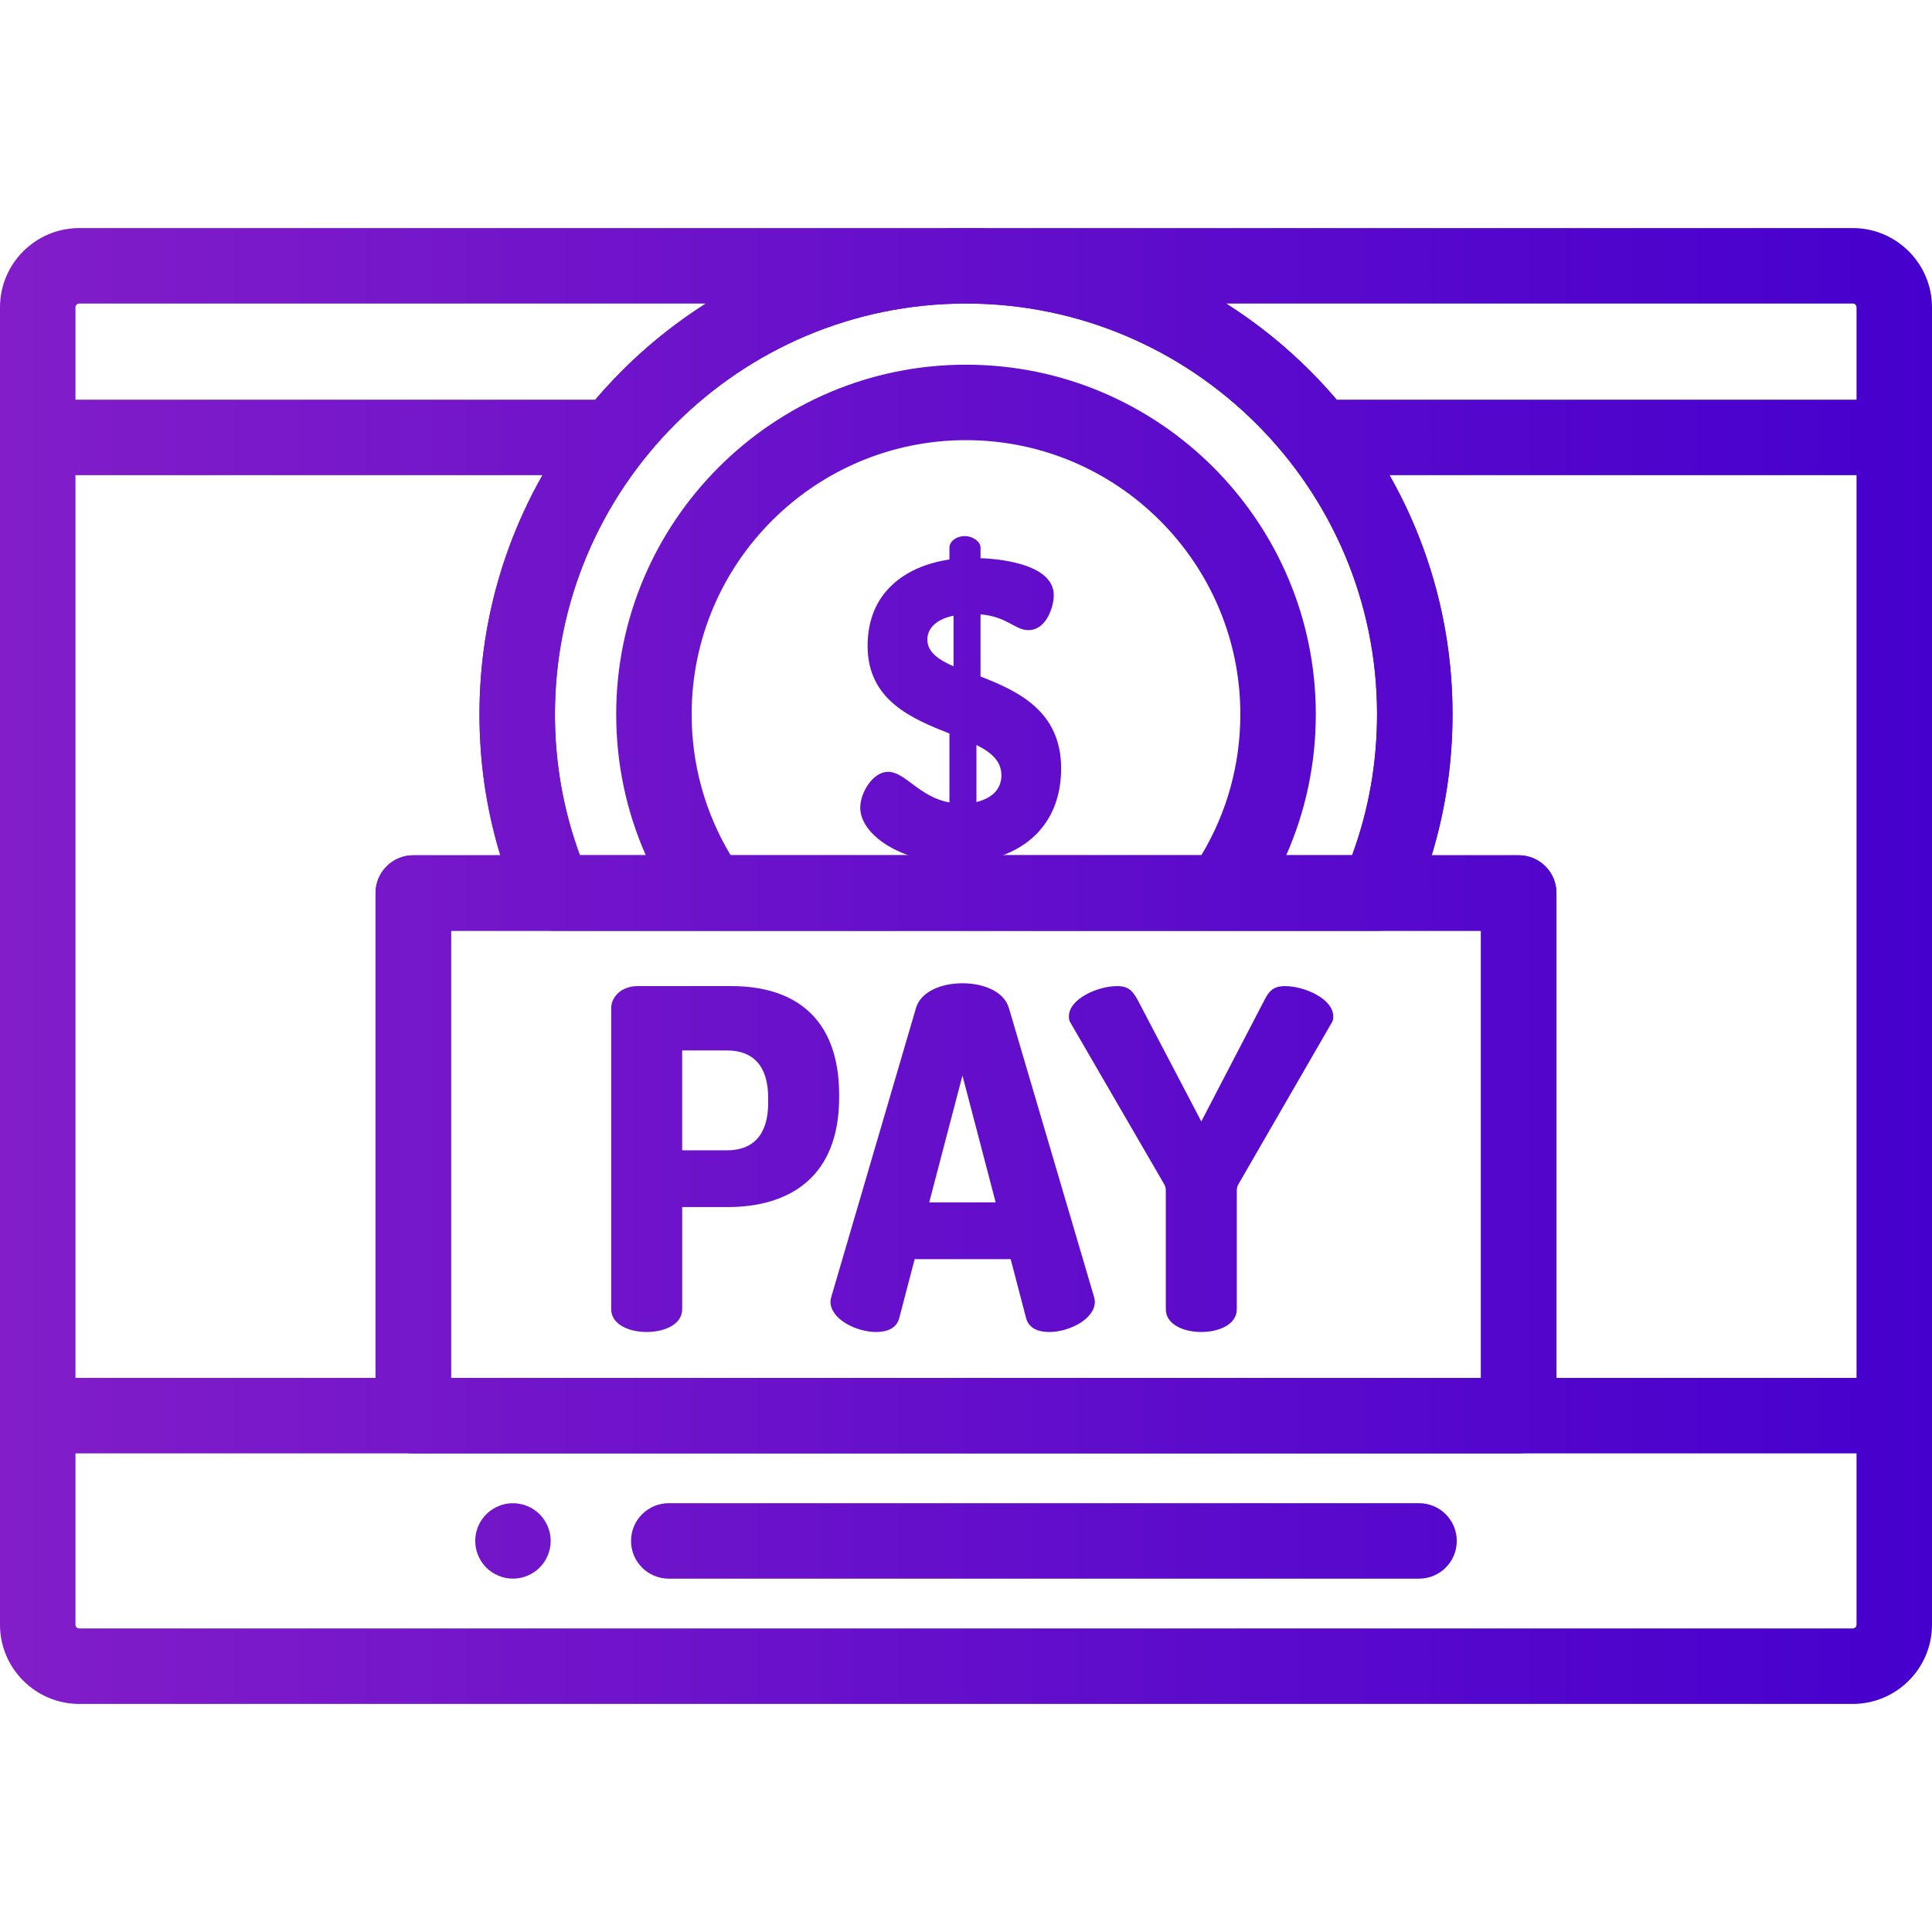 <svg xmlns="http://www.w3.org/2000/svg" viewBox="0 0 512 512">
  <linearGradient id="gradient" gradientUnits="userSpaceOnUse">
    <stop offset="0%" stop-color="#821DC9"/>
    <stop offset="100%" stop-color="#4600CD"/>
  </linearGradient>
  <g fill="url(#gradient)">
    <g>
      <g>
        <path d="M145.74,406.411c-0.13-0.641-0.32-1.27-0.57-1.87c-0.25-0.61-0.56-1.19-0.92-1.73c-0.36-0.55-0.78-1.06-1.24-1.52
			c-0.46-0.46-0.97-0.88-1.52-1.24c-0.54-0.36-1.12-0.67-1.73-0.92c-0.6-0.25-1.23-0.45-1.87-0.57c-1.29-0.26-2.62-0.26-3.91,0
			c-0.63,0.12-1.26,0.32-1.87,0.57c-0.6,0.25-1.18,0.56-1.72,0.92c-0.55,0.36-1.06,0.78-1.52,1.24c-0.47,0.46-0.88,0.97-1.25,1.52
			c-0.36,0.54-0.67,1.12-0.92,1.73c-0.25,0.599-0.44,1.229-0.57,1.87c-0.13,0.639-0.19,1.3-0.19,1.949c0,2.631,1.06,5.21,2.93,7.07
			c0.46,0.46,0.97,0.88,1.52,1.24c0.54,0.359,1.12,0.67,1.72,0.92c0.61,0.25,1.24,0.439,1.87,0.57c0.65,0.13,1.31,0.199,1.96,0.199
			c0.65,0,1.31-0.069,1.95-0.199c0.64-0.131,1.27-0.32,1.87-0.57c0.61-0.25,1.19-0.561,1.73-0.92c0.55-0.36,1.06-0.78,1.52-1.24
			c1.86-1.86,2.93-4.439,2.93-7.07C145.94,407.711,145.87,407.051,145.74,406.411z"/>
      </g>
    </g>
    <g>
      <g>
        <path d="M376.062,398.361H177.229c-5.523,0-10,4.477-10,10c0,5.522,4.477,10,10,10h198.834c5.522,0,10-4.477,9.999-10
			C386.062,402.837,381.584,398.361,376.062,398.361z"/>
      </g>
    </g>
    <g>
      <g>
        <path d="M256,60.44c-71.095,0-128.935,57.801-128.935,128.849c0,17.834,3.597,35.118,10.693,51.37
			c1.591,3.644,5.189,5.999,9.165,5.999h218.154c3.976,0,7.574-2.355,9.166-5.999c7.094-16.253,10.692-33.536,10.692-51.37
			C384.935,118.241,327.095,60.44,256,60.44z M358.322,226.658H153.677c-4.39-11.941-6.612-24.482-6.613-37.369
			c0-60.02,48.868-108.849,108.935-108.849s108.935,48.829,108.935,108.849C364.934,202.175,362.713,214.717,358.322,226.658z"/>
      </g>
    </g>
    <g>
      <g>
        <path d="M402.476,226.658H109.523c-5.523,0-10,4.478-10,10v138.504c0,5.522,4.477,10,10,10h292.954c5.522,0,10-4.477,9.999-10
			V236.658C412.476,231.136,407.998,226.658,402.476,226.658z M392.476,365.162H119.523V246.658h272.953V365.162z"/>
      </g>
    </g>
    <g>
      <g>
        <path d="M490.987,60.44H21.012C9.426,60.44,0,69.863,0,81.444v349.111c0,11.582,9.426,21.005,21.012,21.005h469.975
			c11.586,0,21.013-9.423,21.013-21.005V81.444C512,69.863,502.573,60.44,490.987,60.44z M392.476,246.658v118.504H119.523V246.658
			H392.476z M183.297,189.288c0-40.056,32.614-72.643,72.703-72.643s72.703,32.587,72.703,72.643
			c0,13.292-3.561,26.11-10.342,37.369H193.639C186.858,215.399,183.297,202.581,183.297,189.288z M358.323,226.658h-17.464
			c5.164-11.684,7.845-24.35,7.845-37.369c0-51.083-41.587-92.643-92.703-92.643c-51.117,0-92.703,41.56-92.703,92.643
			c0,13.019,2.681,25.684,7.845,37.369h-17.465c-4.391-11.941-6.612-24.482-6.612-37.369c0-60.02,48.868-108.849,108.935-108.849
			c60.065,0,108.934,48.83,108.934,108.849C364.935,202.175,362.713,214.717,358.323,226.658z M20,81.444
			c0-0.554,0.454-1.005,1.012-1.005h166.057c-11.01,6.988-20.892,15.596-29.309,25.487H20V81.444z M20,125.928h123.758
			c-10.624,18.72-16.694,40.346-16.694,63.361c0,12.799,1.853,25.315,5.522,37.369h-23.064c-5.523,0-10,4.478-10,10v128.504H20
			V125.928z M492,430.556c0,0.554-0.454,1.005-1.013,1.005H21.012c-0.558,0-1.012-0.451-1.012-1.005v-45.395h472V430.556z
			 M492,365.161h-79.523V236.658c0-5.522-4.478-10-10-10h-23.064c3.669-12.054,5.522-24.57,5.522-37.369
			c0-23.015-6.07-44.641-16.694-63.361H492V365.161z M492,105.928H354.24c-8.417-9.891-18.3-18.5-29.309-25.487h166.056V80.44
			c0.559,0,1.013,0.451,1.013,1.005V105.928z"/>
      </g>
    </g>
    <g>
      <g>
        <path d="M193.927,261.33h-24.96c-4.221,0-6.994,2.759-6.994,5.893v79.752c0,4.013,4.703,6.019,9.406,6.019
			c4.702,0,9.405-2.006,9.405-6.019v-27.085h11.937c16.64,0,29.662-8.025,29.662-29.092v-0.627
			C222.383,269.104,209.844,261.33,193.927,261.33z M203.573,292.301c0,8.528-4.1,12.54-10.853,12.54h-11.937v-26.458h11.937
			c6.753,0,10.853,4.012,10.853,12.54V292.301z"/>
      </g>
    </g>
    <g>
      <g>
        <path d="M289.904,343.59l-22.548-76.491c-1.326-4.389-6.753-6.521-12.299-6.521s-10.972,2.133-12.299,6.521L220.33,343.59
			c-0.121,0.501-0.241,1.003-0.241,1.379c0,4.64,6.872,8.025,12.057,8.025c3.014,0,5.426-1.003,6.15-3.637l4.099-15.674h25.443
			l4.1,15.674c0.724,2.634,3.135,3.637,6.149,3.637c5.186,0,12.059-3.385,12.059-8.025
			C290.146,344.592,290.024,344.09,289.904,343.59z M246.255,318.636l8.803-33.605l8.802,33.605H246.255z"/>
      </g>
    </g>
    <g>
      <g>
        <path d="M340.544,261.33c-3.014,0-4.22,1.254-5.425,3.637l-16.761,32.226l-16.881-32.226c-1.326-2.384-2.412-3.637-5.426-3.637
			c-5.184,0-12.781,3.385-12.781,8.025c0,0.376,0,0.878,0.241,1.379l24.96,43.01c0.241,0.377,0.482,1.003,0.482,1.756h-0.002v31.473
			c0,4.013,4.703,6.019,9.406,6.019c4.702,0,9.405-2.006,9.405-6.019v-31.473c0-0.753,0.241-1.38,0.483-1.756l24.839-43.01
			c0.242-0.501,0.242-1.003,0.242-1.379C353.326,264.715,345.729,261.33,340.544,261.33z"/>
      </g>
    </g>
    <g>
      <g>
        <path d="M259.85,179.282v-16.462c7.049,0.564,9.108,4.172,12.687,4.172c4.771,0,6.723-6.202,6.723-9.246
			c0-7.781-12.687-9.585-19.41-9.811v-2.818c0-1.579-2.06-3.045-4.12-3.045c-2.386,0-4.121,1.466-4.121,3.045v3.157
			c-11.493,1.692-21.686,8.569-21.686,22.89c0,14.434,11.711,19.282,21.686,23.229v18.267c-8.023-1.467-11.709-8.119-16.264-8.119
			c-4.12,0-7.373,5.638-7.373,9.472c0,7.216,10.627,14.207,23.638,14.658h-0.001v2.82c0,1.578,1.735,3.044,4.121,3.044
			c2.059,0,4.12-1.466,4.12-3.044v-3.271c12.686-2.142,21.361-10.599,21.361-24.581C281.211,188.415,269.717,183.116,259.85,179.282
			z M252.695,176.576c-4.12-1.804-6.94-3.834-6.94-7.104c0-2.706,2.061-5.299,6.94-6.315V176.576z M258.767,212.547v-15.11
			c3.904,1.916,6.615,4.284,6.615,8.006C265.382,209.501,262.455,211.645,258.767,212.547z"/>
      </g>
    </g>
  </g>
</svg>
